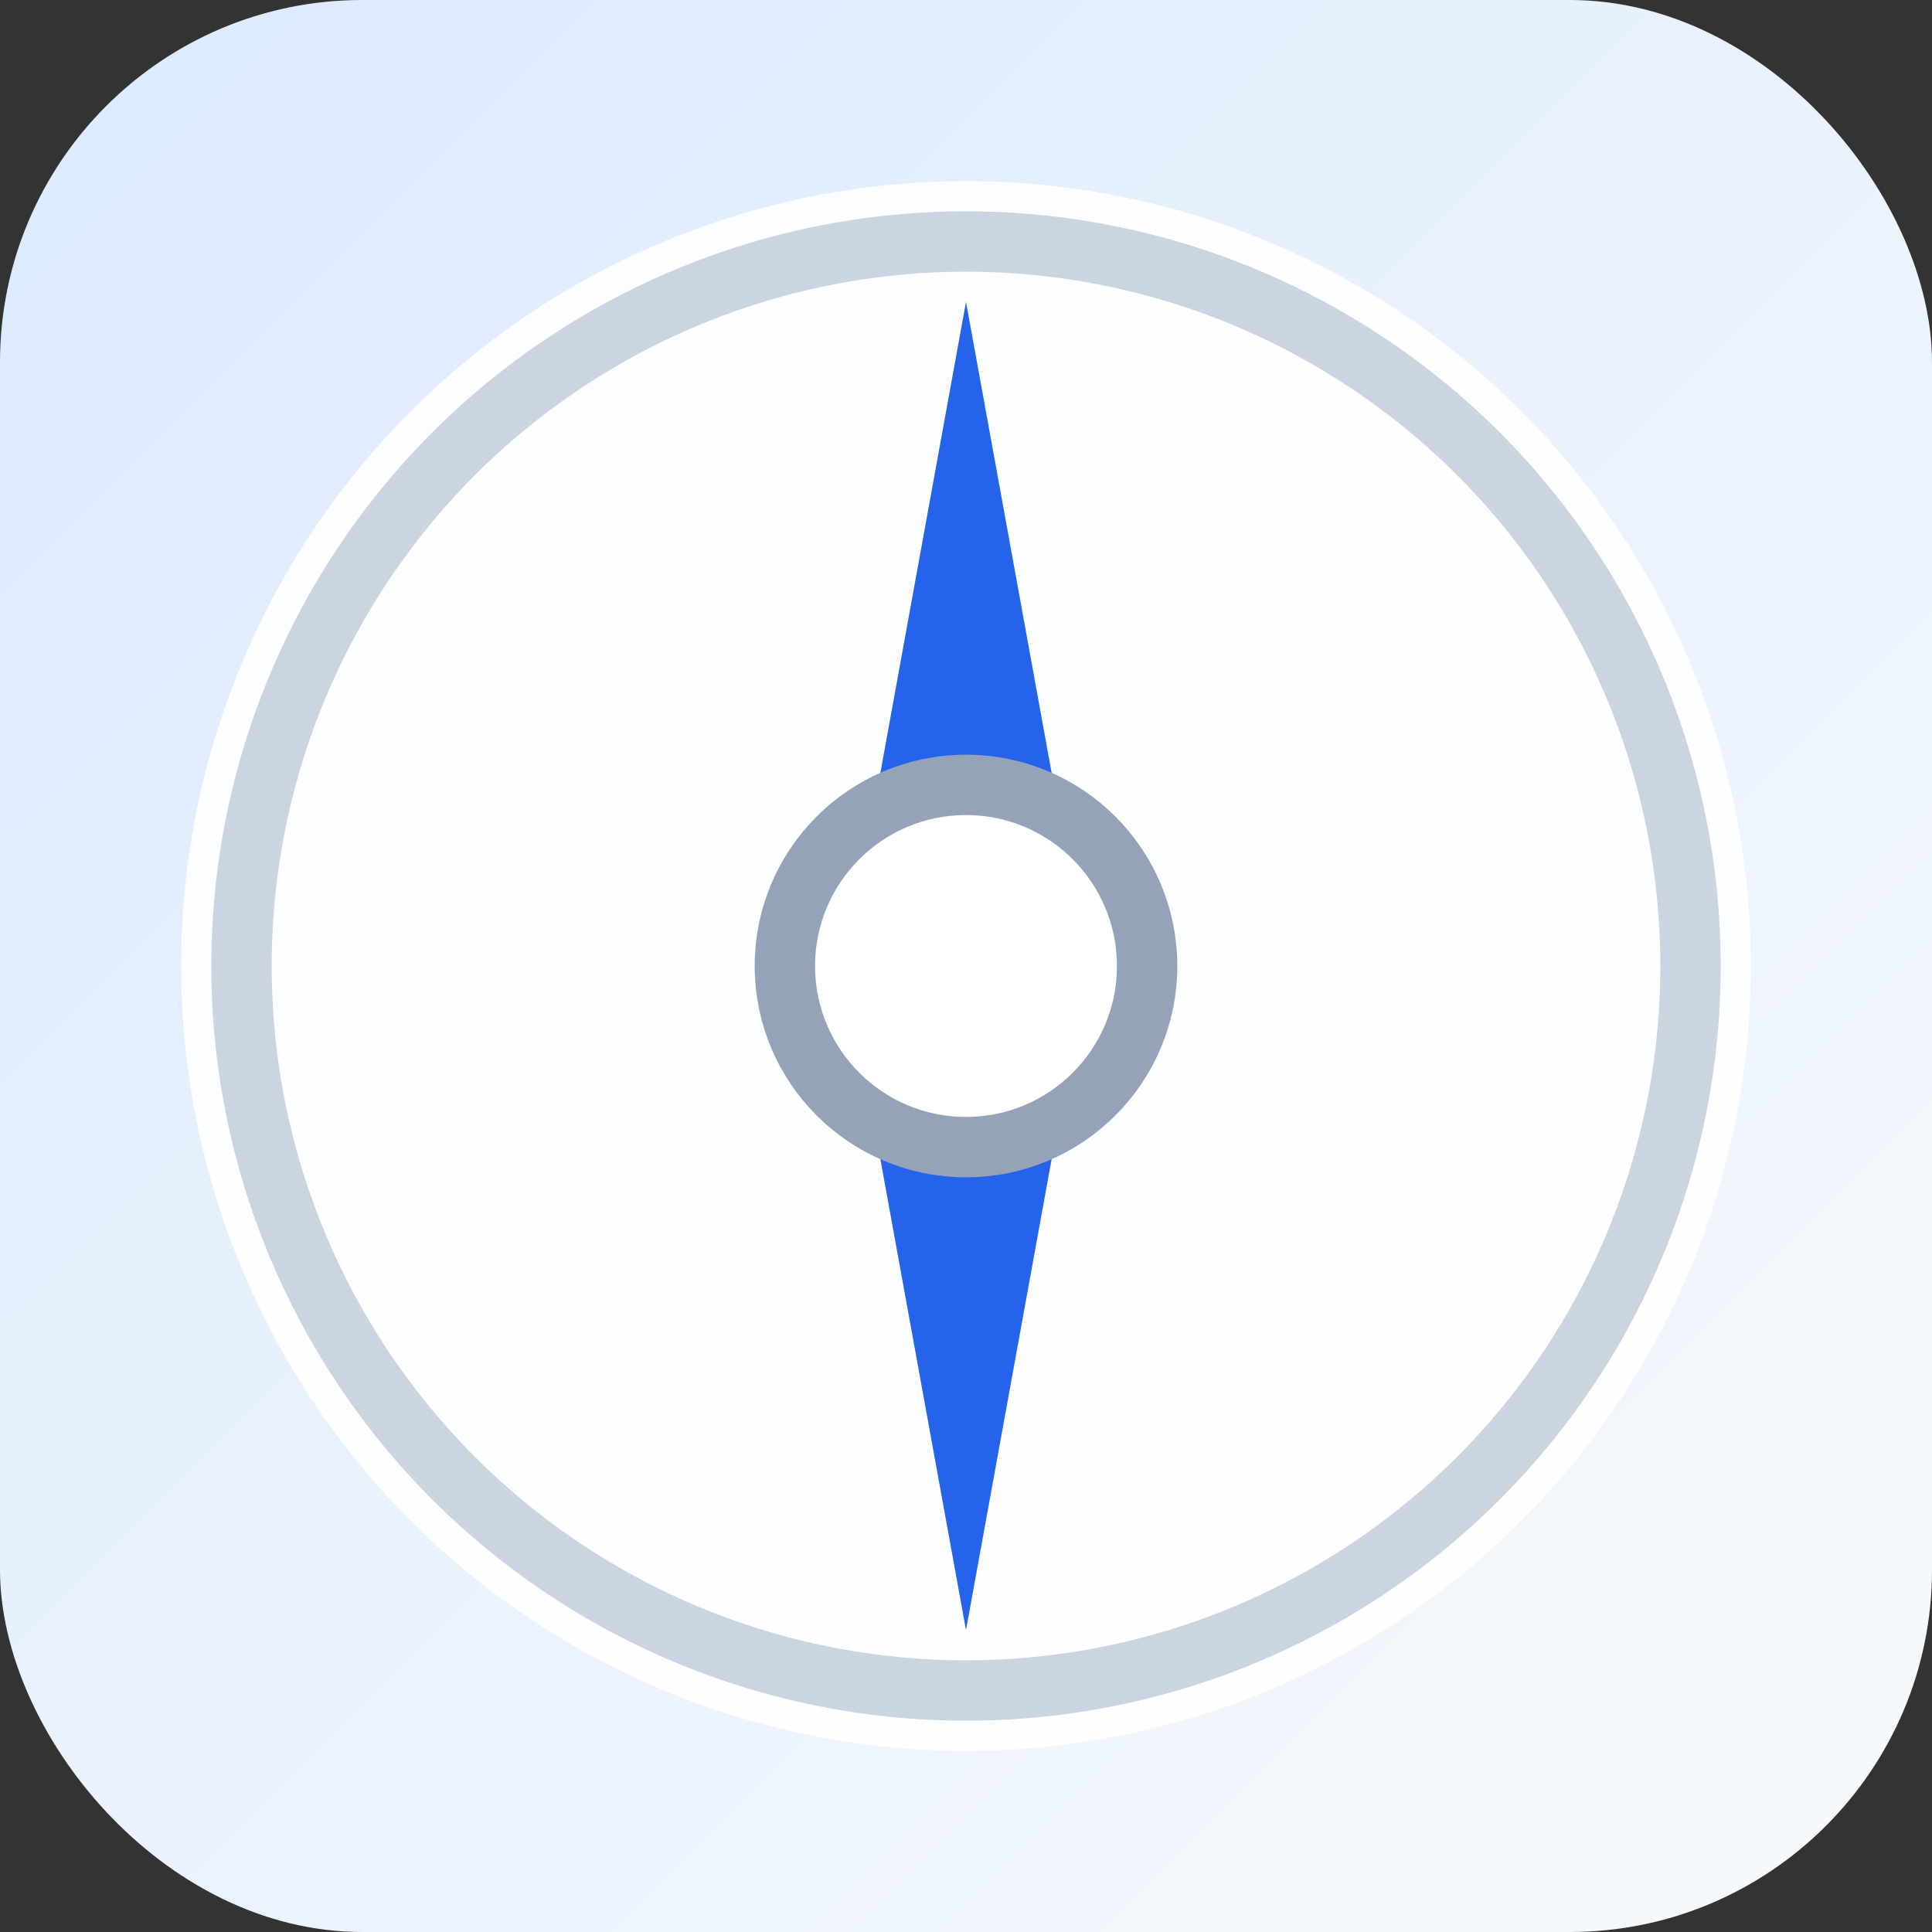 <svg xmlns="http://www.w3.org/2000/svg" viewBox="0 0 64 64">
  <rect x="0" y="0" width="64" height="64" fill="#333333" stroke="none"/>
  <defs>
    <linearGradient id="g" x1="0" x2="1" y1="0" y2="1">
      <stop offset="0%" stop-color="#dbeafe"/>
      <stop offset="100%" stop-color="#f8fafc"/>
    </linearGradient>
  </defs>
  <rect width="64" height="64" rx="12" fill="url(#g)"/>
  <circle cx="32" cy="32" r="26" fill="#ffffff" opacity="0.9"/>
  <circle cx="32" cy="32" r="24" fill="none" stroke="#cbd5e1" stroke-width="2"/>
  <polygon points="32,10 36,32 32,54 28,32" fill="#2563eb"/>
  <circle cx="32" cy="32" r="3" fill="#7c3aed"/>
  <circle cx="32" cy="32" r="6" fill="#fff" stroke="#94a3b8" stroke-width="2"/>
</svg>

